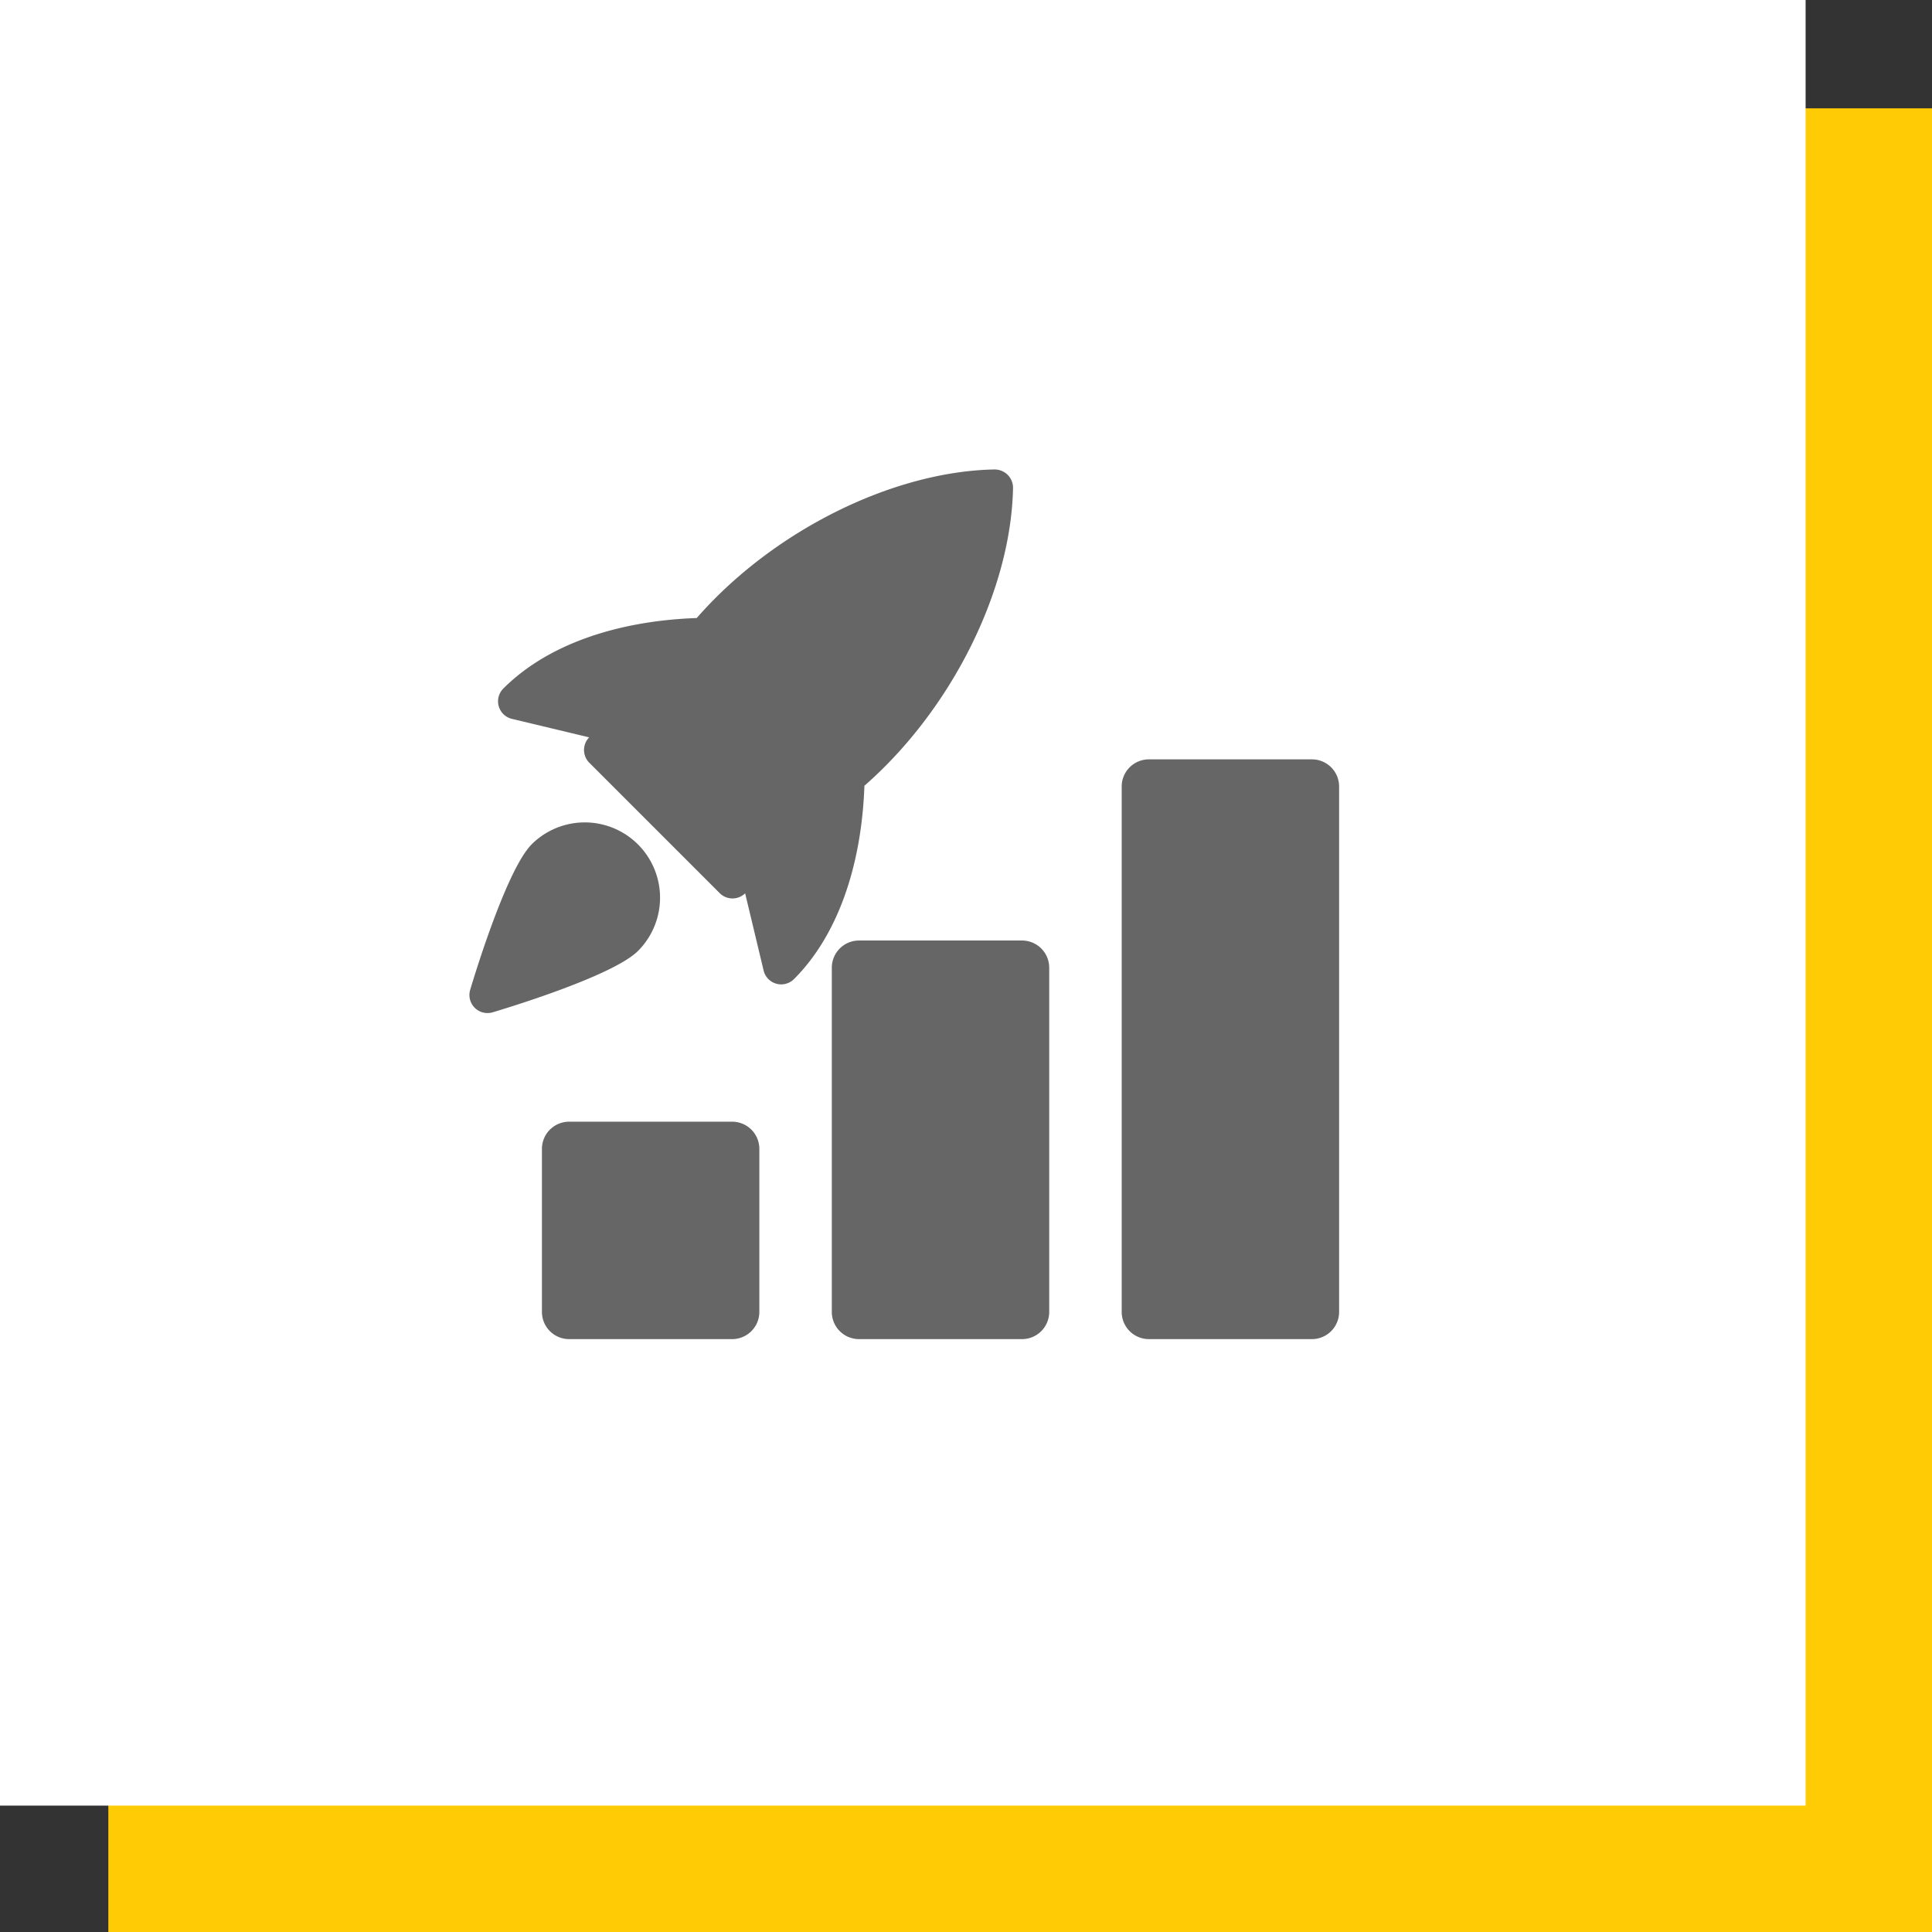 <svg xmlns="http://www.w3.org/2000/svg" width="107" height="107" viewBox="0 0 107 107">
  <rect x="0" y="0" width="107" height="107" fill="#333333" stroke="none"/>
  <g id="Group_734" data-name="Group 734" transform="translate(-1244 -1119)">
    <rect id="Rectangle_133" data-name="Rectangle 133" width="101" height="101" transform="translate(1250 1125)" fill="#ffcb05"/>
    <rect id="Rectangle_134" data-name="Rectangle 134" width="100" height="100" transform="translate(1244 1119)" fill="#fff"/>
    <g id="high" transform="translate(1270 1145)">
      <path id="Path_757" data-name="Path 757" d="M12.536,30.041H3.505A1.506,1.506,0,0,1,2,28.536V19.505A1.506,1.506,0,0,1,3.505,18h9.031a1.506,1.506,0,0,1,1.505,1.505v9.031A1.506,1.506,0,0,1,12.536,30.041Z" transform="translate(2.014 18.123)" fill="#666"/>
      <path id="Path_758" data-name="Path 758" d="M20.536,35.075H11.505A1.506,1.506,0,0,1,10,33.57V14.505A1.506,1.506,0,0,1,11.505,13h9.031a1.506,1.506,0,0,1,1.505,1.505V33.57A1.506,1.506,0,0,1,20.536,35.075Z" transform="translate(10.068 13.089)" fill="#666"/>
      <path id="Path_759" data-name="Path 759" d="M28.536,40.109H19.505A1.506,1.506,0,0,1,18,38.6V9.505A1.506,1.506,0,0,1,19.505,8h9.031a1.506,1.506,0,0,1,1.505,1.505V38.6A1.506,1.506,0,0,1,28.536,40.109Z" transform="translate(18.123 8.055)" fill="#666"/>
      <path id="Path_760" data-name="Path 760" d="M29.014.3a1.039,1.039,0,0,0-.728-.3C22.612.107,15.993,3.418,11.791,8.228c-4.547.163-8.34,1.533-10.706,3.9a1,1,0,0,0,.476,1.686l4.273,1.023-.026.028a1,1,0,0,0,.036,1.381l7.219,7.219a1.005,1.005,0,0,0,1.381.036l.028-.026,1.023,4.273a1,1,0,0,0,.7.732.974.974,0,0,0,.273.038,1.008,1.008,0,0,0,.71-.293c2.368-2.368,3.737-6.161,3.9-10.708C25.9,13.3,29.2,6.689,29.309,1.022a1.016,1.016,0,0,0-.3-.726Z" transform="translate(0.796)" fill="#666"/>
      <path id="Path_761" data-name="Path 761" d="M3.444,10.959C2.1,12.306.373,17.9.042,19.007A1,1,0,0,0,1,20.3a1.028,1.028,0,0,0,.289-.042c1.108-.331,6.7-2.053,8.047-3.4a4.168,4.168,0,1,0-5.9-5.894Z" transform="translate(0 9.806)" fill="#666"/>
    </g>
  </g>
</svg>
